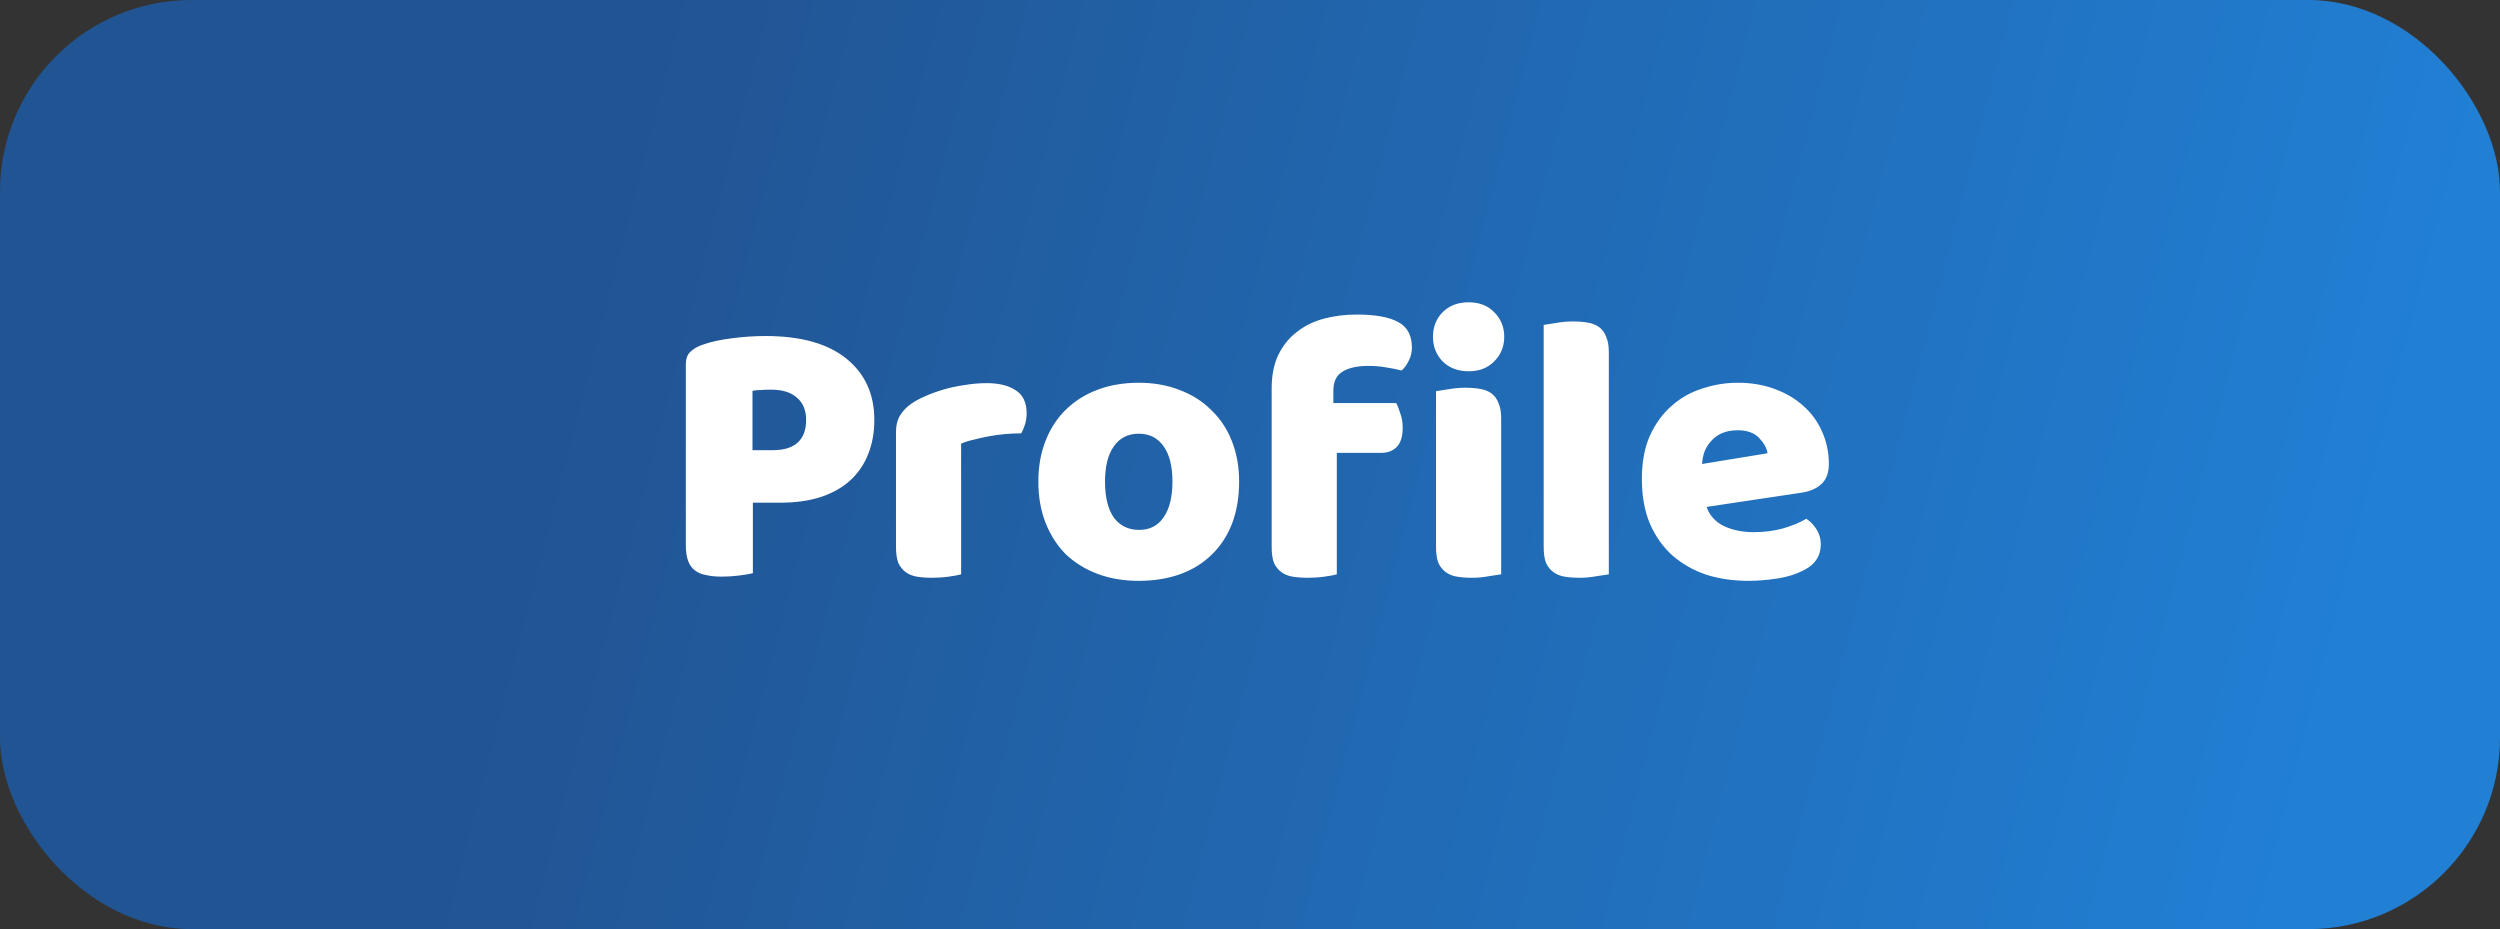 <svg width="261" height="97" viewBox="0 0 261 97" fill="none" xmlns="http://www.w3.org/2000/svg">
<rect x="0" y="0" width="261" height="97" fill="#333333" stroke="none"/>
<rect width="261" height="97" rx="20" fill="url(#paint0_linear_20_2)" fill-opacity="0.8"/>
<path d="M80.68 47C81.8 47 82.653 46.747 83.24 46.24C83.853 45.707 84.16 44.907 84.16 43.84C84.16 42.827 83.84 42.053 83.2 41.52C82.587 40.96 81.68 40.68 80.48 40.68C80.053 40.68 79.693 40.693 79.4 40.72C79.133 40.72 78.853 40.747 78.56 40.8V47H80.68ZM78.6 59.84C78.307 59.92 77.84 60 77.2 60.08C76.587 60.16 75.973 60.2 75.36 60.2C74.747 60.2 74.2 60.147 73.72 60.04C73.267 59.96 72.88 59.8 72.56 59.56C72.24 59.32 72 58.987 71.84 58.56C71.68 58.133 71.6 57.573 71.6 56.88V38.04C71.6 37.48 71.747 37.053 72.04 36.76C72.36 36.44 72.787 36.187 73.32 36C74.227 35.68 75.253 35.453 76.4 35.32C77.573 35.16 78.747 35.08 79.92 35.08C83.6 35.08 86.413 35.867 88.36 37.44C90.307 39.013 91.28 41.147 91.28 43.84C91.28 45.147 91.067 46.333 90.64 47.4C90.24 48.44 89.627 49.347 88.8 50.12C88 50.867 86.973 51.453 85.72 51.88C84.493 52.28 83.067 52.48 81.44 52.48H78.6V59.84ZM100.341 59.96C100.074 60.04 99.648 60.12 99.061 60.2C98.501 60.28 97.914 60.32 97.301 60.32C96.714 60.32 96.181 60.28 95.701 60.2C95.248 60.12 94.861 59.96 94.541 59.72C94.221 59.48 93.968 59.16 93.781 58.76C93.621 58.333 93.541 57.787 93.541 57.12V45.12C93.541 44.507 93.648 43.987 93.861 43.56C94.101 43.107 94.434 42.707 94.861 42.36C95.288 42.013 95.808 41.707 96.421 41.44C97.061 41.147 97.741 40.893 98.461 40.68C99.181 40.467 99.928 40.307 100.701 40.2C101.474 40.067 102.248 40 103.021 40C104.301 40 105.314 40.253 106.061 40.76C106.808 41.24 107.181 42.04 107.181 43.16C107.181 43.533 107.128 43.907 107.021 44.28C106.914 44.627 106.781 44.947 106.621 45.24C106.061 45.24 105.488 45.267 104.901 45.32C104.314 45.373 103.741 45.453 103.181 45.56C102.621 45.667 102.088 45.787 101.581 45.92C101.101 46.027 100.688 46.16 100.341 46.32V59.96ZM129.364 50.28C129.364 51.933 129.111 53.413 128.604 54.72C128.097 56 127.377 57.08 126.444 57.96C125.537 58.84 124.444 59.507 123.164 59.96C121.884 60.413 120.457 60.64 118.884 60.64C117.311 60.64 115.884 60.4 114.604 59.92C113.324 59.44 112.217 58.76 111.284 57.88C110.377 56.973 109.671 55.88 109.164 54.6C108.657 53.32 108.404 51.88 108.404 50.28C108.404 48.707 108.657 47.28 109.164 46C109.671 44.72 110.377 43.64 111.284 42.76C112.217 41.853 113.324 41.16 114.604 40.68C115.884 40.2 117.311 39.96 118.884 39.96C120.457 39.96 121.884 40.213 123.164 40.72C124.444 41.2 125.537 41.893 126.444 42.8C127.377 43.68 128.097 44.76 128.604 46.04C129.111 47.32 129.364 48.733 129.364 50.28ZM115.364 50.28C115.364 51.907 115.671 53.16 116.284 54.04C116.924 54.893 117.804 55.32 118.924 55.32C120.044 55.32 120.897 54.88 121.484 54C122.097 53.12 122.404 51.88 122.404 50.28C122.404 48.68 122.097 47.453 121.484 46.6C120.871 45.72 120.004 45.28 118.884 45.28C117.764 45.28 116.897 45.72 116.284 46.6C115.671 47.453 115.364 48.68 115.364 50.28ZM132.762 40.56C132.762 39.2 132.988 38.04 133.442 37.08C133.922 36.093 134.562 35.293 135.362 34.68C136.162 34.04 137.095 33.573 138.162 33.28C139.255 32.987 140.415 32.84 141.642 32.84C143.615 32.84 145.068 33.107 146.002 33.64C146.935 34.147 147.402 35.027 147.402 36.28C147.402 36.813 147.282 37.293 147.042 37.72C146.828 38.147 146.588 38.467 146.322 38.68C145.815 38.547 145.282 38.44 144.722 38.36C144.188 38.253 143.562 38.2 142.842 38.2C141.695 38.2 140.802 38.4 140.162 38.8C139.522 39.173 139.202 39.84 139.202 40.8V42.08H145.762C145.922 42.373 146.068 42.747 146.202 43.2C146.362 43.627 146.442 44.107 146.442 44.64C146.442 45.573 146.228 46.253 145.802 46.68C145.402 47.08 144.855 47.28 144.162 47.28H139.562V59.96C139.295 60.04 138.868 60.12 138.282 60.2C137.722 60.28 137.135 60.32 136.522 60.32C135.935 60.32 135.402 60.28 134.922 60.2C134.468 60.12 134.082 59.96 133.762 59.72C133.442 59.48 133.188 59.16 133.002 58.76C132.842 58.333 132.762 57.787 132.762 57.12V40.56ZM149.602 35.16C149.602 34.147 149.935 33.293 150.602 32.6C151.295 31.907 152.202 31.56 153.322 31.56C154.442 31.56 155.335 31.907 156.002 32.6C156.695 33.293 157.042 34.147 157.042 35.16C157.042 36.173 156.695 37.027 156.002 37.72C155.335 38.413 154.442 38.76 153.322 38.76C152.202 38.76 151.295 38.413 150.602 37.72C149.935 37.027 149.602 36.173 149.602 35.16ZM156.722 59.96C156.428 60.013 155.988 60.08 155.402 60.16C154.842 60.267 154.268 60.32 153.682 60.32C153.095 60.32 152.562 60.28 152.082 60.2C151.628 60.12 151.242 59.96 150.922 59.72C150.602 59.48 150.348 59.16 150.162 58.76C150.002 58.333 149.922 57.787 149.922 57.12V40.84C150.215 40.787 150.642 40.72 151.202 40.64C151.788 40.533 152.375 40.48 152.962 40.48C153.548 40.48 154.068 40.52 154.522 40.6C155.002 40.68 155.402 40.84 155.722 41.08C156.042 41.32 156.282 41.653 156.442 42.08C156.628 42.48 156.722 43.013 156.722 43.68V59.96ZM167.961 59.96C167.668 60.013 167.228 60.08 166.641 60.16C166.081 60.267 165.508 60.32 164.921 60.32C164.334 60.32 163.801 60.28 163.321 60.2C162.868 60.12 162.481 59.96 162.161 59.72C161.841 59.48 161.588 59.16 161.401 58.76C161.241 58.333 161.161 57.787 161.161 57.12V33.92C161.454 33.867 161.881 33.8 162.441 33.72C163.028 33.613 163.614 33.56 164.201 33.56C164.788 33.56 165.308 33.6 165.761 33.68C166.241 33.76 166.641 33.92 166.961 34.16C167.281 34.4 167.521 34.733 167.681 35.16C167.868 35.56 167.961 36.093 167.961 36.76V59.96ZM182.532 60.64C180.959 60.64 179.492 60.427 178.132 60C176.799 59.547 175.625 58.88 174.612 58C173.625 57.12 172.839 56.013 172.252 54.68C171.692 53.347 171.412 51.787 171.412 50C171.412 48.24 171.692 46.733 172.252 45.48C172.839 44.2 173.599 43.16 174.532 42.36C175.465 41.533 176.532 40.933 177.732 40.56C178.932 40.16 180.159 39.96 181.412 39.96C182.825 39.96 184.105 40.173 185.252 40.6C186.425 41.027 187.425 41.613 188.252 42.36C189.105 43.107 189.759 44 190.212 45.04C190.692 46.08 190.932 47.213 190.932 48.44C190.932 49.347 190.679 50.04 190.172 50.52C189.665 51 188.959 51.307 188.052 51.44L178.172 52.92C178.465 53.8 179.065 54.467 179.972 54.92C180.879 55.347 181.919 55.56 183.092 55.56C184.185 55.56 185.212 55.427 186.172 55.16C187.159 54.867 187.959 54.533 188.572 54.16C188.999 54.427 189.359 54.8 189.652 55.28C189.945 55.76 190.092 56.267 190.092 56.8C190.092 58 189.532 58.893 188.412 59.48C187.559 59.933 186.599 60.24 185.532 60.4C184.465 60.56 183.465 60.64 182.532 60.64ZM181.412 44.92C180.772 44.92 180.212 45.027 179.732 45.24C179.279 45.453 178.905 45.733 178.612 46.08C178.319 46.4 178.092 46.773 177.932 47.2C177.799 47.6 177.719 48.013 177.692 48.44L184.532 47.32C184.452 46.787 184.159 46.253 183.652 45.72C183.145 45.187 182.399 44.92 181.412 44.92Z" fill="white"/>
<defs>
<linearGradient id="paint0_linear_20_2" x1="29" y1="27.5" x2="239.5" y2="82" gradientUnits="userSpaceOnUse">
<stop offset="0.14" stop-color="#1D5CAA"/>
<stop offset="1" stop-color="#1D92FC"/>
</linearGradient>
</defs>
</svg>

